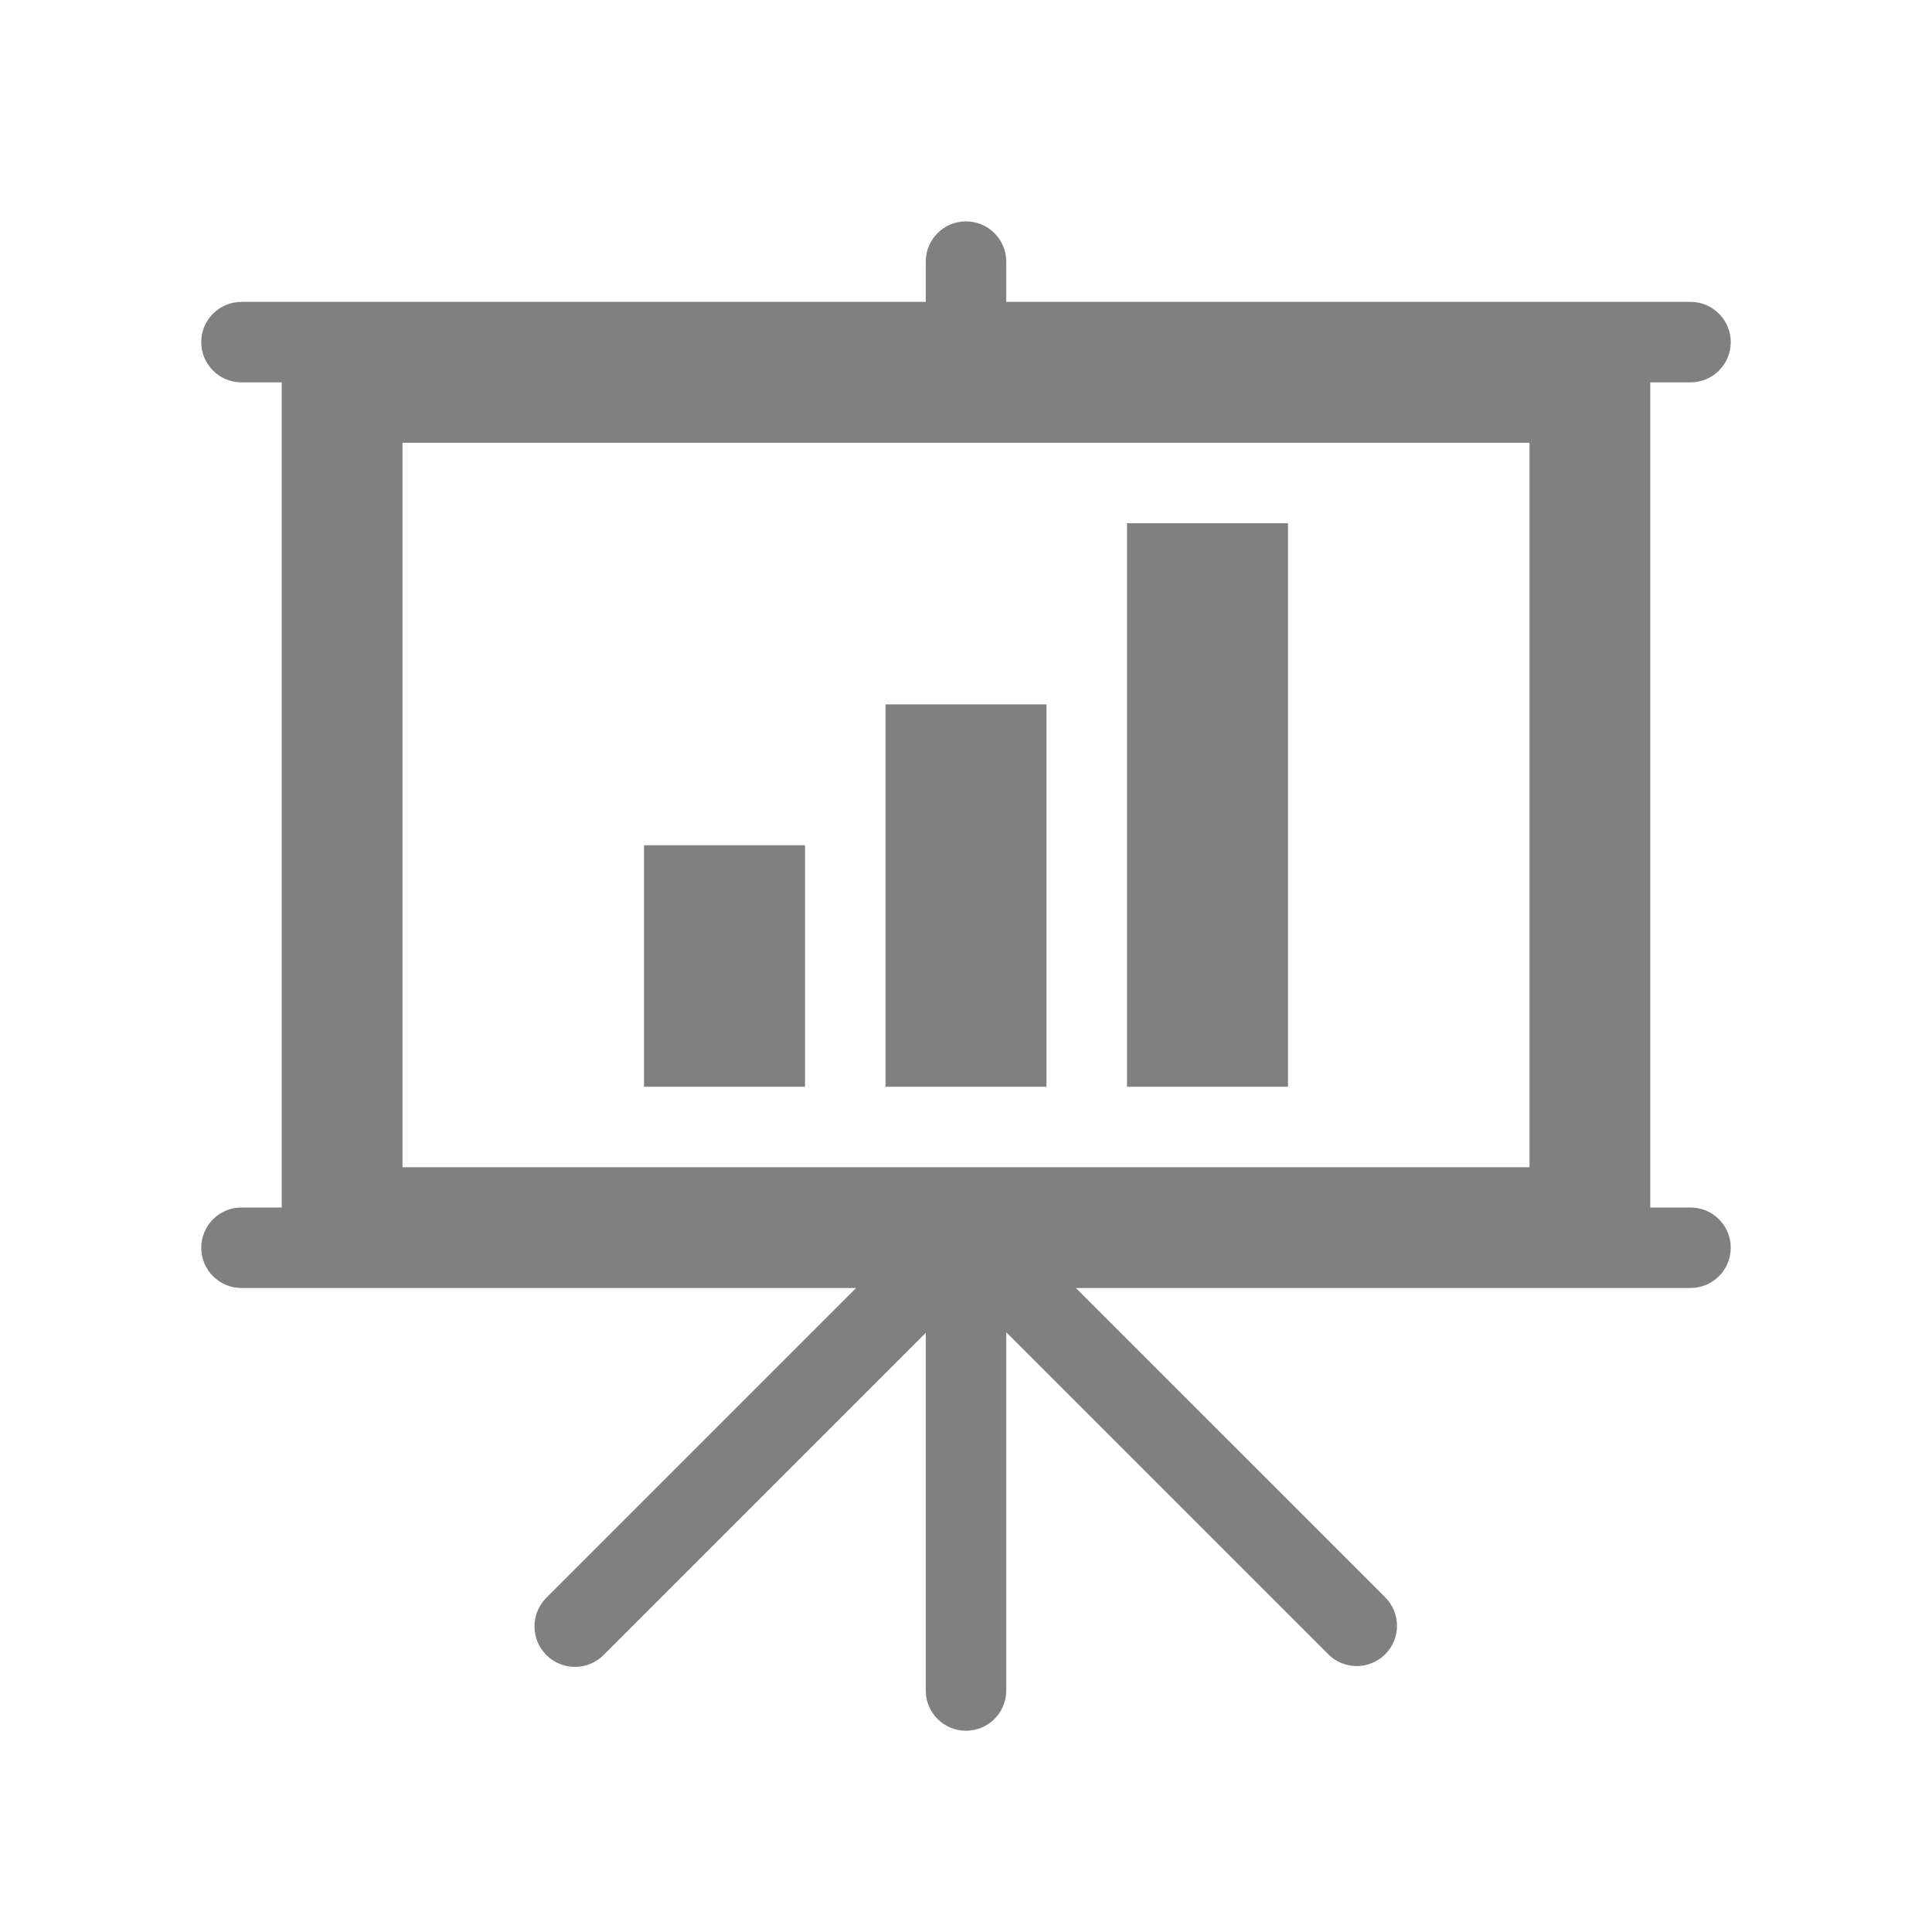 <svg width="96" height="96" xmlns="http://www.w3.org/2000/svg" xmlns:xlink="http://www.w3.org/1999/xlink" xml:space="preserve" overflow="hidden"><defs><clipPath id="clip0"><rect x="508" y="30" width="96" height="96"/></clipPath></defs><g clip-path="url(#clip0)" transform="translate(-508 -30)" fill="grey"><path d="M584 52 584 88 528 88 528 52ZM592 90 590 90 590 49 592 49C593.105 49 594 48.105 594 47 594 45.895 593.105 45 592 45L558 45 558 43C558 41.895 557.105 41 556 41 554.895 41 554 41.895 554 43L554 45 520 45C518.895 45 518 45.895 518 47 518 48.105 518.895 49 520 49L522 49 522 90 520 90C518.895 90 518 90.895 518 92 518 93.105 518.895 94 520 94L550.54 94 535.14 109.4C534.359 110.19 534.365 111.464 535.155 112.245 535.945 113.026 537.219 113.02 538 112.23L554 96.23 554 114C554 115.105 554.895 116 556 116 557.105 116 558 115.105 558 114L558 96.2 574 112.2C574.781 112.981 576.049 112.981 576.83 112.2 577.612 111.419 577.612 110.151 576.83 109.37L561.46 94 592 94C593.105 94 594 93.105 594 92 594 90.895 593.105 90 592 90Z"/><path d="M564 56 572 56 572 84 564 84Z"/><path d="M552 65 560 65 560 84 552 84Z"/><path d="M540 72 548 72 548 84 540 84Z"/></g></svg>